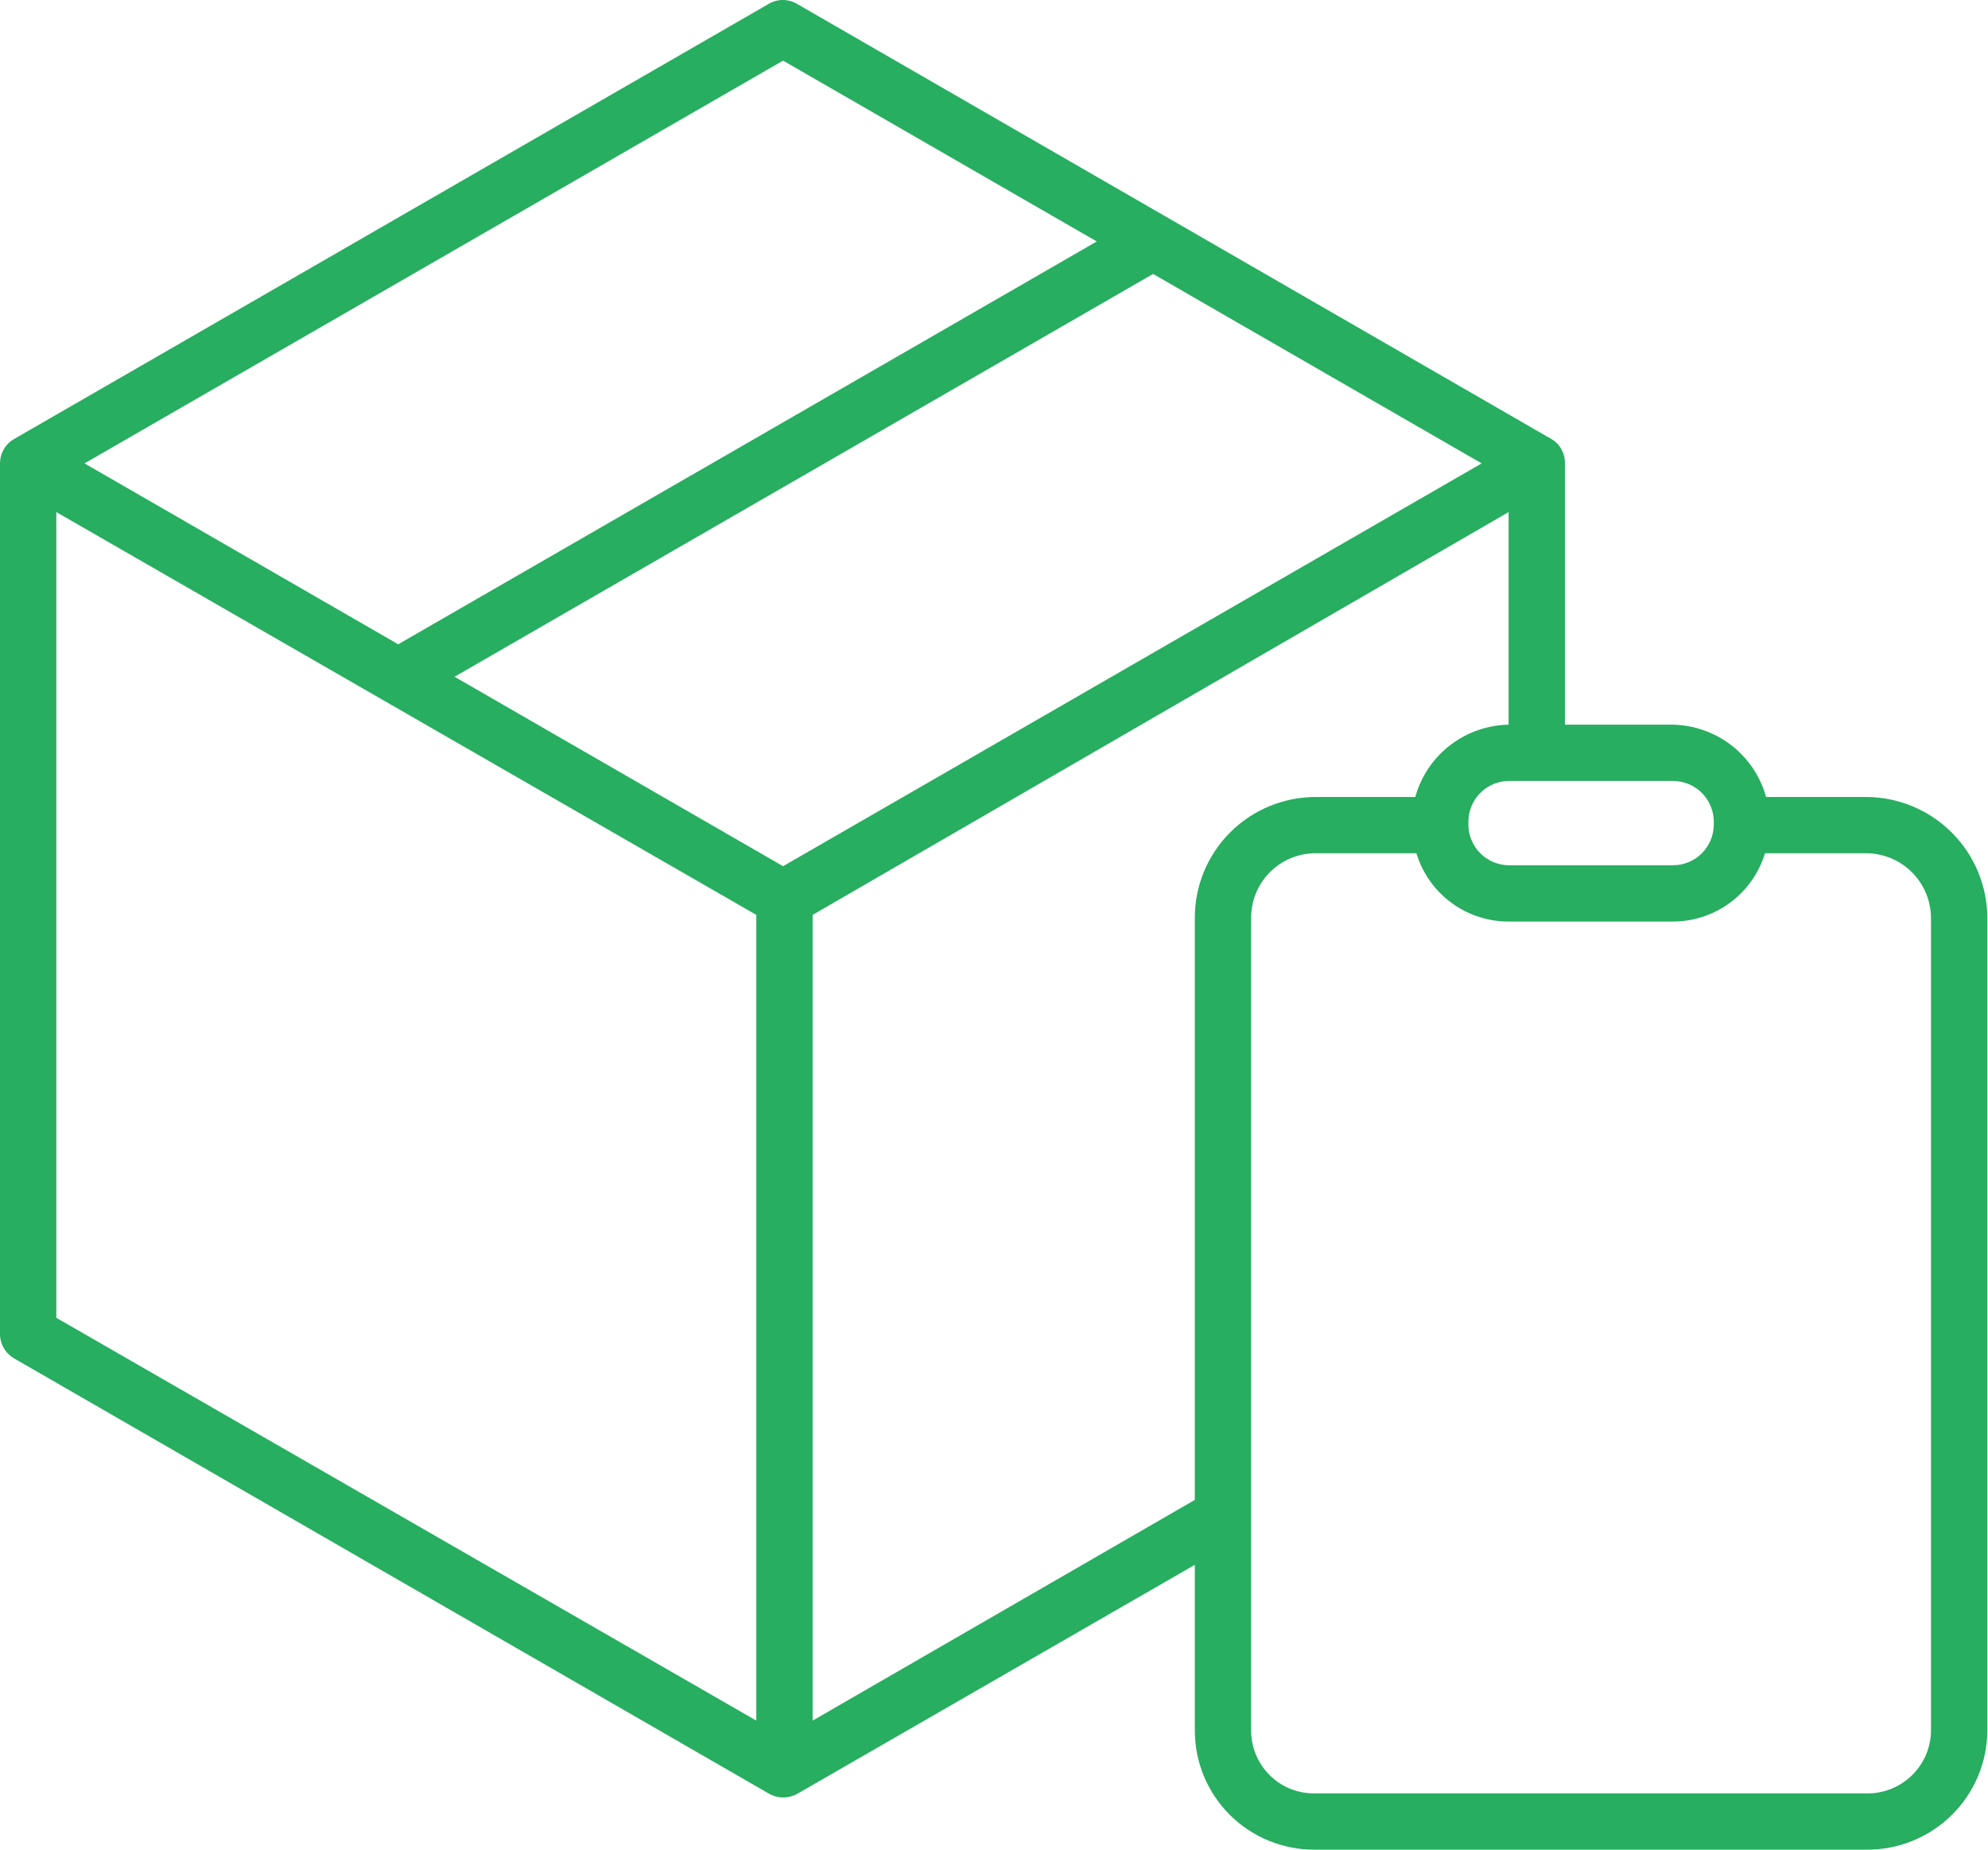 <svg width="43" height="40" viewBox="0 0 43 40" fill="none" xmlns="http://www.w3.org/2000/svg">
<path d="M40.368 17.235H38.2C38.077 16.789 37.811 16.395 37.444 16.113C37.076 15.831 36.627 15.676 36.163 15.671H33.849V10.022C33.852 9.916 33.826 9.812 33.775 9.719C33.724 9.626 33.649 9.549 33.558 9.495L17.236 0.082C17.144 0.028 17.039 0 16.933 0C16.826 0 16.722 0.028 16.63 0.082L0.303 9.495C0.21 9.549 0.134 9.625 0.081 9.718C0.027 9.81 -0 9.915 3.10858e-06 10.022V28.849C5.82474e-06 28.956 0.028 29.061 0.082 29.153C0.135 29.245 0.212 29.322 0.305 29.376L16.633 38.789C16.726 38.843 16.831 38.871 16.938 38.871C17.048 38.871 17.155 38.843 17.251 38.789L25.844 33.84V37.418C25.843 37.758 25.91 38.096 26.04 38.41C26.171 38.725 26.363 39.011 26.604 39.251C26.846 39.491 27.134 39.681 27.449 39.809C27.765 39.938 28.104 40.003 28.445 40H40.368C40.71 40.003 41.049 39.939 41.366 39.81C41.683 39.682 41.971 39.493 42.215 39.253C42.458 39.013 42.651 38.727 42.784 38.412C42.916 38.097 42.985 37.759 42.986 37.418V19.858C42.985 19.164 42.71 18.498 42.219 18.007C41.728 17.515 41.063 17.238 40.368 17.235ZM36.184 16.888C36.419 16.888 36.644 16.981 36.81 17.146C36.975 17.312 37.069 17.537 37.069 17.771V17.83C37.069 18.064 36.975 18.288 36.81 18.454C36.644 18.619 36.419 18.712 36.184 18.712H32.645C32.41 18.712 32.185 18.619 32.02 18.454C31.854 18.288 31.761 18.064 31.761 17.83V17.771C31.761 17.537 31.854 17.312 32.02 17.146C32.185 16.981 32.41 16.888 32.645 16.888H36.184ZM16.938 1.311L23.723 5.222L8.613 13.933L1.828 10.021L16.938 1.311ZM16.359 37.209L1.218 28.498V11.074L16.359 19.785V37.209ZM16.938 18.732L9.832 14.635L24.941 5.924L32.048 10.021L16.938 18.732ZM25.844 19.858V32.436L17.577 37.209V19.785L32.631 11.074V15.671H32.65C32.186 15.676 31.736 15.831 31.369 16.113C31.001 16.395 30.736 16.789 30.612 17.235H28.445C27.752 17.239 27.088 17.517 26.6 18.009C26.113 18.501 25.84 19.166 25.844 19.858ZM41.767 37.418C41.767 37.6 41.73 37.779 41.659 37.947C41.588 38.114 41.484 38.266 41.354 38.393C41.224 38.52 41.069 38.62 40.9 38.687C40.731 38.754 40.55 38.787 40.368 38.783H28.445C28.264 38.786 28.084 38.753 27.915 38.686C27.747 38.619 27.594 38.518 27.465 38.391C27.337 38.264 27.235 38.112 27.165 37.945C27.096 37.778 27.061 37.599 27.062 37.418V19.858C27.06 19.675 27.094 19.493 27.163 19.323C27.231 19.154 27.333 18.999 27.461 18.869C27.59 18.738 27.743 18.634 27.911 18.562C28.08 18.491 28.261 18.453 28.445 18.452H30.636C30.767 18.882 31.033 19.259 31.396 19.525C31.759 19.792 32.199 19.933 32.65 19.929H36.163C36.613 19.933 37.053 19.792 37.416 19.525C37.779 19.259 38.046 18.882 38.177 18.452H40.368C40.74 18.454 41.096 18.603 41.358 18.867C41.62 19.13 41.767 19.486 41.767 19.858V37.418Z" fill="#27AE60"/>
</svg>
